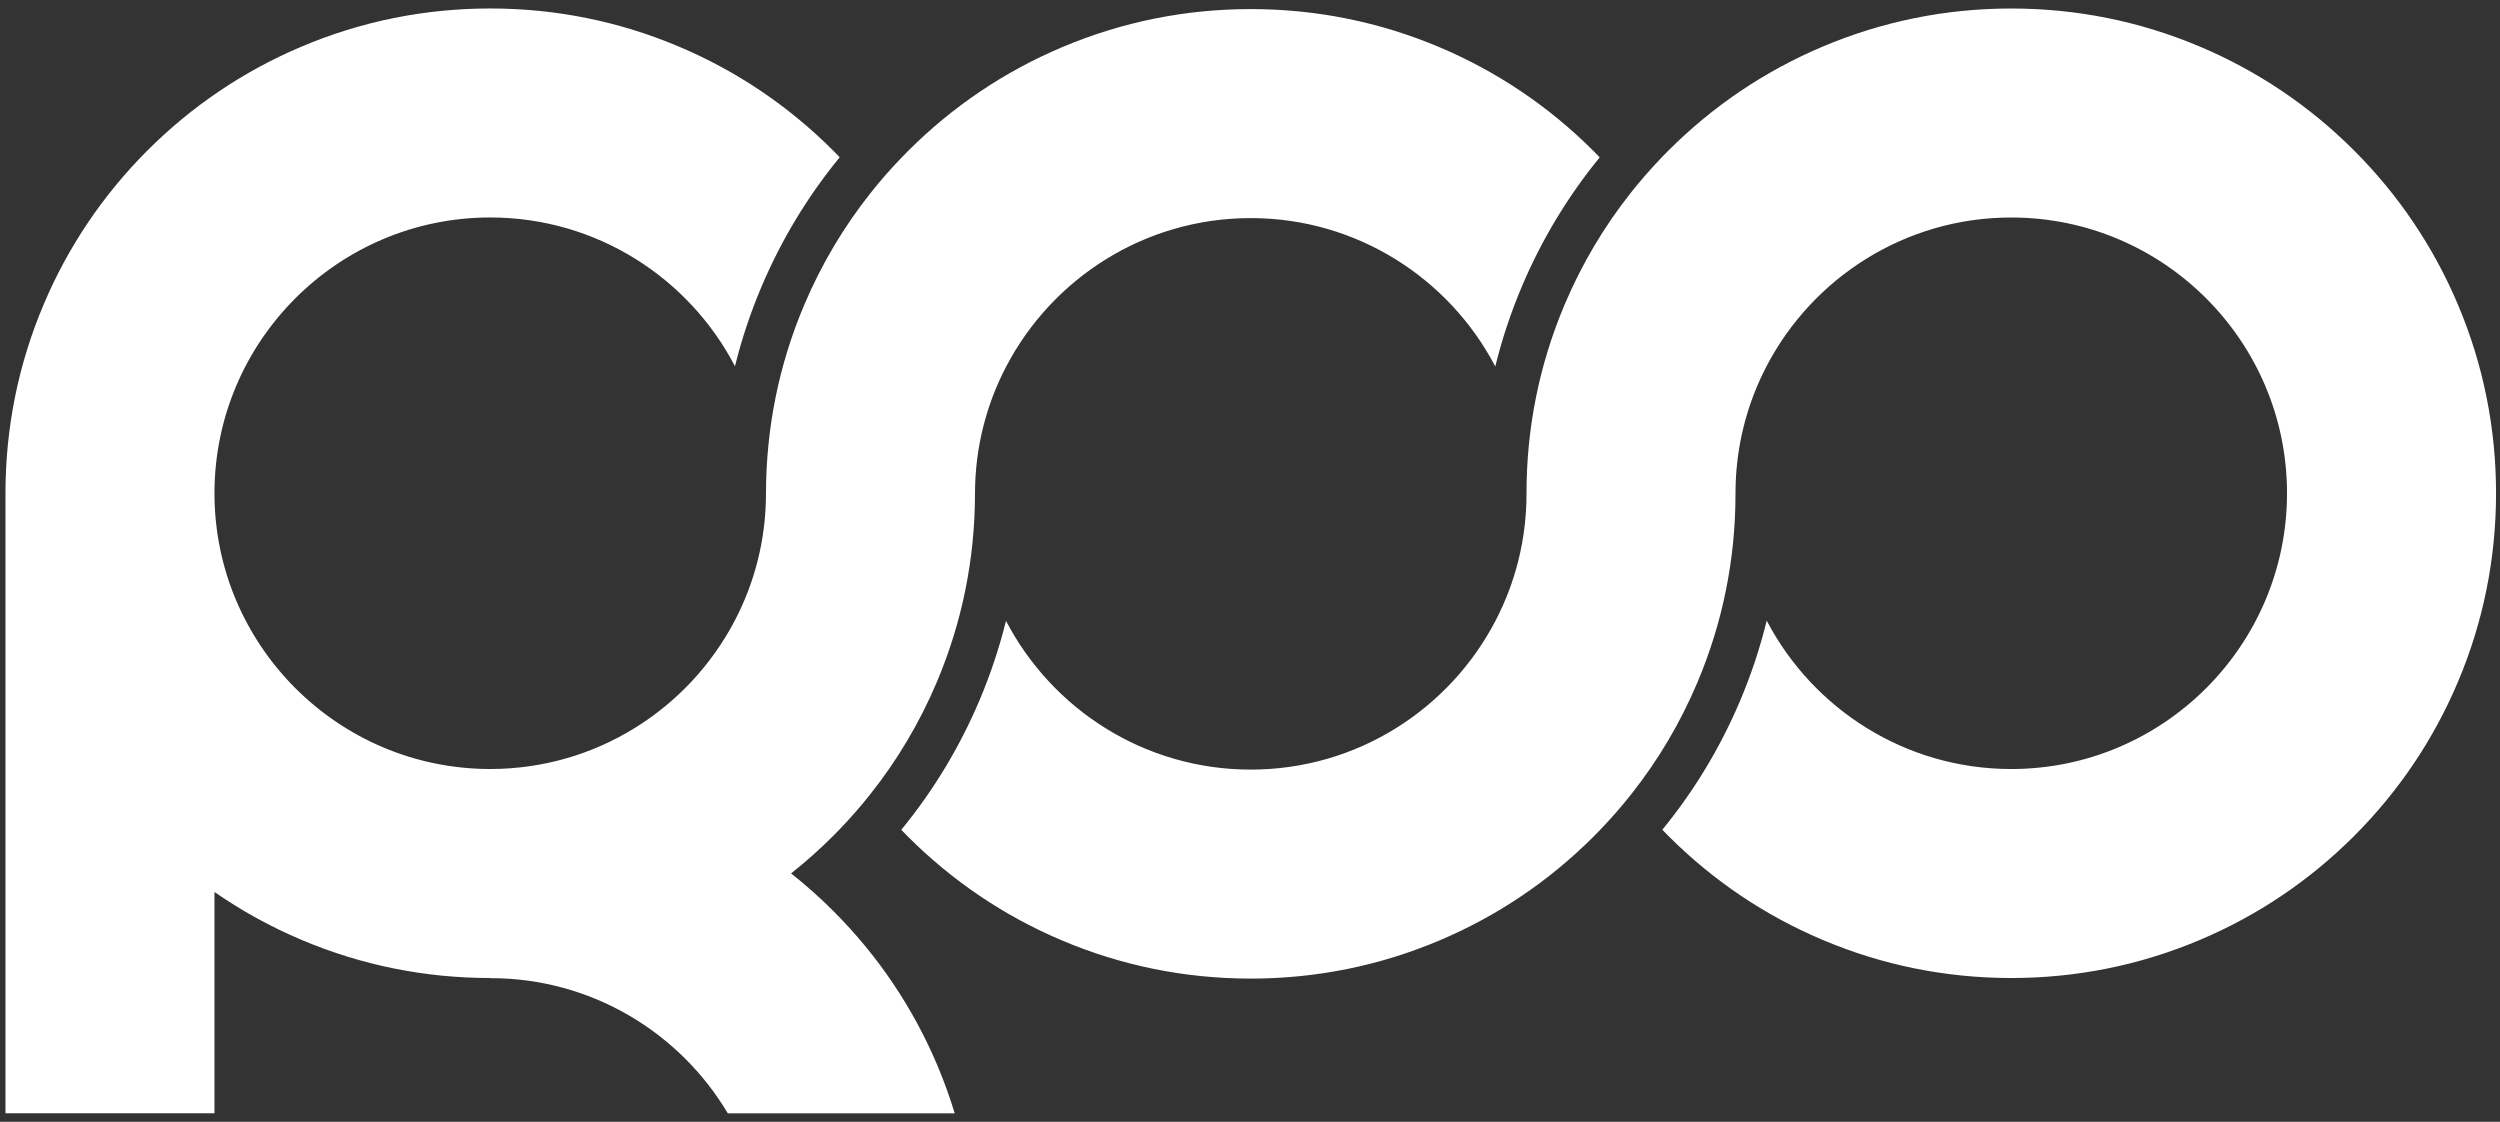 <svg width="156" height="70" viewBox="0 0 156 70" fill="none" xmlns="http://www.w3.org/2000/svg">
<rect x="0" y="0" width="156" height="70" fill="#333333" stroke="none"/>
<path d="M155.753 30.779C155.753 34.859 154.953 38.823 153.373 42.556C151.85 46.157 149.669 49.393 146.894 52.169C144.117 54.945 140.883 57.125 137.28 58.648C133.548 60.228 129.585 61.028 125.504 61.028C121.423 61.028 117.461 60.228 113.728 58.648C110.126 57.125 106.891 54.945 104.114 52.169C103.984 52.039 103.856 51.908 103.729 51.776C105.723 49.338 107.351 46.64 108.585 43.721C109.275 42.093 109.827 40.426 110.243 38.728C113.118 44.225 118.88 47.987 125.503 47.987C134.99 47.987 142.71 40.269 142.71 30.779C142.71 21.29 134.992 13.572 125.503 13.572C118.87 13.572 113.102 17.343 110.231 22.855C108.994 25.228 108.295 27.924 108.295 30.779V30.815C108.295 34.895 107.495 38.859 105.915 42.592C104.852 45.104 103.47 47.439 101.788 49.563C101.181 50.33 100.537 51.068 99.853 51.778C99.715 51.922 99.577 52.064 99.436 52.205C96.659 54.98 93.425 57.161 89.822 58.684C86.089 60.264 82.127 61.064 78.046 61.064C73.965 61.064 70.002 60.264 66.269 58.684C62.666 57.161 59.432 54.98 56.656 52.205C56.515 52.064 56.377 51.923 56.239 51.78C58.247 49.332 59.885 46.62 61.127 43.685C61.808 42.074 62.358 40.422 62.774 38.74C65.645 44.252 71.412 48.023 78.046 48.023C84.68 48.023 90.447 44.252 93.317 38.74C94.555 36.367 95.254 33.671 95.254 30.815V30.779C95.254 26.7 96.054 22.736 97.634 19.003C98.697 16.491 100.079 14.156 101.76 12.032C102.367 11.265 103.013 10.526 103.697 9.815C103.835 9.672 103.973 9.529 104.114 9.39C106.891 6.614 110.125 4.434 113.728 2.911C117.461 1.331 121.423 0.531 125.504 0.531C129.585 0.531 133.548 1.331 137.28 2.911C140.882 4.434 144.117 6.614 146.894 9.39C149.669 12.166 151.85 15.4 153.373 19.003C154.953 22.736 155.753 26.698 155.753 30.779ZM52.01 56.855C51.169 56.014 50.286 55.229 49.364 54.501C50.275 53.778 51.149 53.001 51.981 52.169C52.111 52.039 52.239 51.908 52.366 51.776C53.052 51.067 53.698 50.328 54.305 49.563C55.999 47.429 57.391 45.084 58.46 42.556C60.035 38.833 60.834 34.883 60.84 30.815V30.779C60.845 27.928 61.548 25.238 62.788 22.869C65.663 17.369 71.425 13.609 78.047 13.609C84.67 13.609 90.432 17.371 93.306 22.869C93.722 21.17 94.277 19.502 94.966 17.874C96.201 14.955 97.829 12.257 99.823 9.819C99.696 9.687 99.567 9.555 99.437 9.426C96.661 6.65 93.427 4.47 89.824 2.946C86.091 1.367 82.129 0.567 78.047 0.567C73.966 0.567 70.004 1.367 66.271 2.946C62.668 4.47 59.434 6.65 56.657 9.426C56.528 9.555 56.399 9.687 56.272 9.819C55.586 10.528 54.94 11.266 54.333 12.032C52.638 14.166 51.247 16.511 50.178 19.039C48.603 22.762 47.804 26.712 47.798 30.779V30.815C47.793 33.667 47.09 36.358 45.85 38.726C42.975 44.224 37.215 47.986 30.591 47.986C21.103 47.986 13.383 40.267 13.383 30.778C13.383 21.289 21.102 13.57 30.591 13.57C37.223 13.57 42.992 17.342 45.862 22.854C46.277 21.172 46.827 19.521 47.51 17.909C48.752 14.973 50.39 12.261 52.398 9.814C52.26 9.67 52.121 9.528 51.981 9.388C49.204 6.613 45.97 4.432 42.367 2.909C38.634 1.329 34.672 0.529 30.591 0.529C26.509 0.529 22.547 1.329 18.814 2.909C15.211 4.432 11.977 6.613 9.201 9.388C6.426 12.165 4.245 15.399 2.722 19.002C1.152 22.712 0.351 26.651 0.342 30.706V69.469H13.383V55.66C15.08 56.837 16.895 57.836 18.814 58.648C22.547 60.228 26.509 61.028 30.591 61.028V61.037C30.6 61.037 30.61 61.037 30.618 61.037C36.904 61.037 42.411 64.424 45.414 69.47H59.574C59.265 68.454 58.903 67.454 58.487 66.468C56.963 62.865 54.783 59.631 52.007 56.855H52.01Z" fill="white"/>
</svg>

